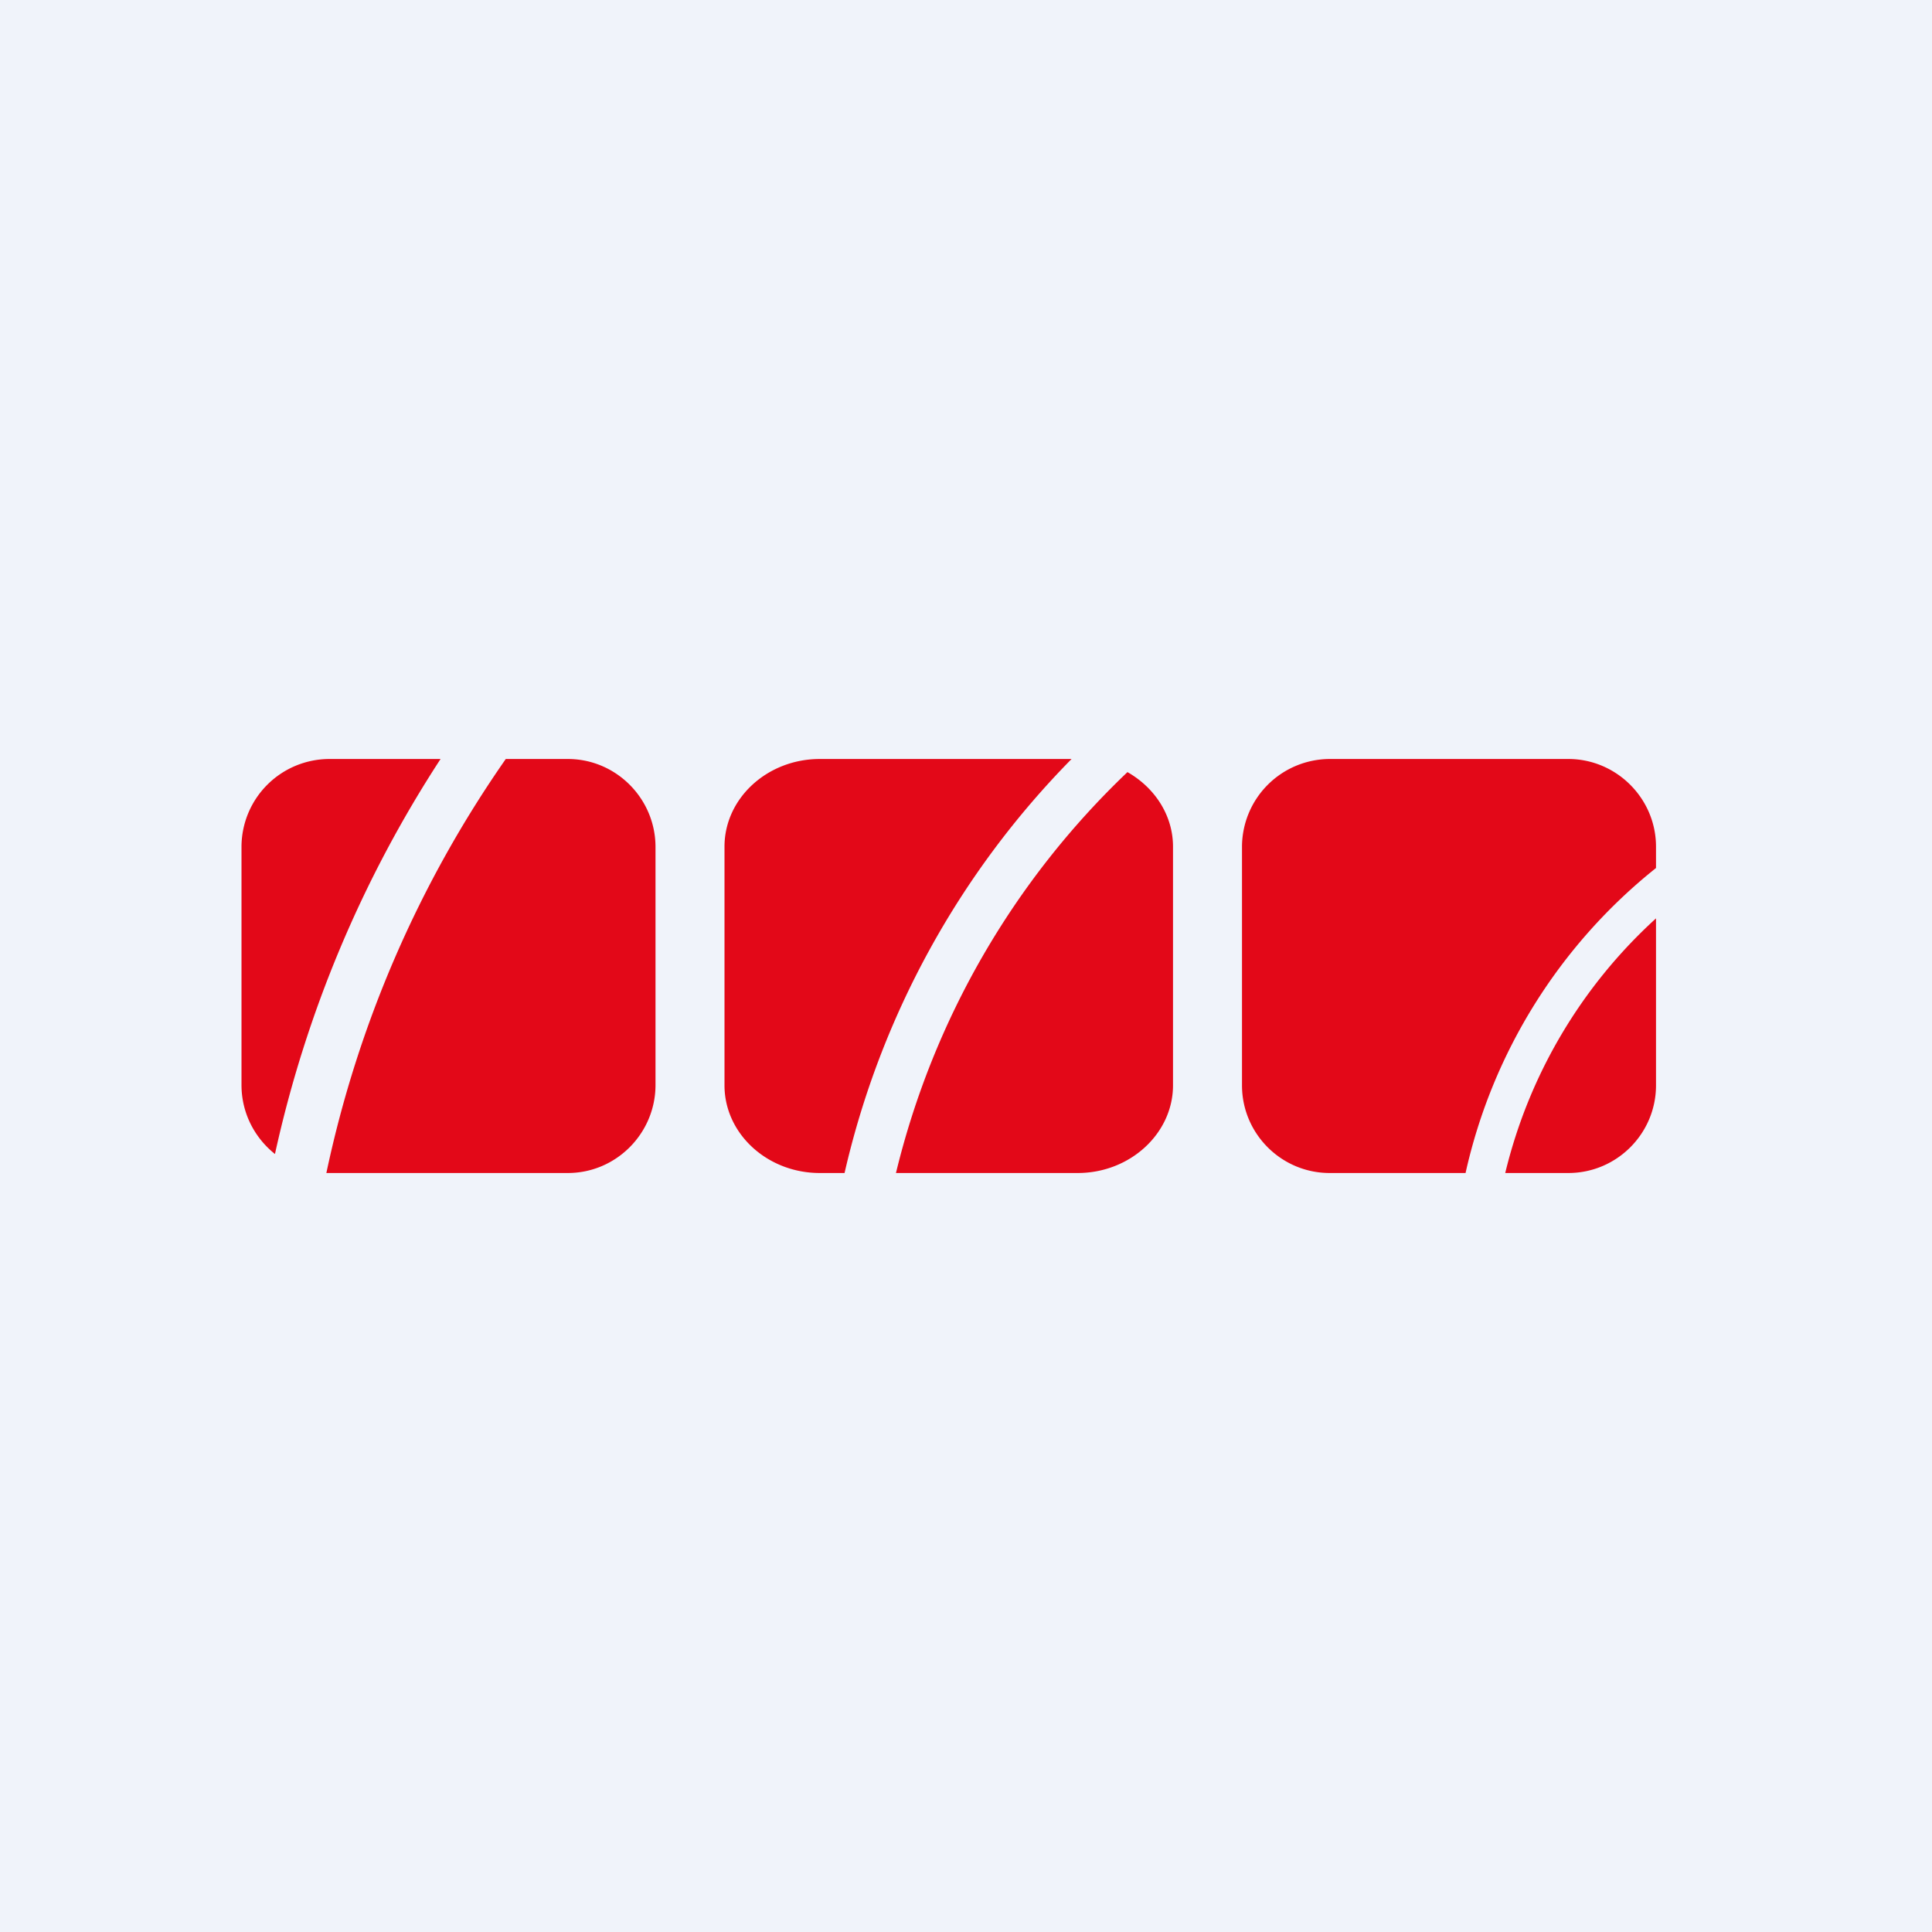 <!-- by TradeStack --><svg viewBox="0 0 56 56" xmlns="http://www.w3.org/2000/svg"><path fill="#F0F3FA" d="M0 0h56v56H0z"/><path d="M48 25.16v-.62c0-1.4-1.15-2.54-2.54-2.54h-6.92A2.55 2.55 0 0 0 36 24.54v6.92c0 1.4 1.14 2.54 2.54 2.54h3.94A15.66 15.66 0 0 1 48 25.16ZM43.63 34h1.83c1.4 0 2.54-1.14 2.54-2.54v-4.84A14.6 14.6 0 0 0 43.63 34ZM31.06 22h-7.3C22.24 22 21 23.14 21 24.54v6.92c0 1.4 1.24 2.54 2.76 2.54h.72a25.09 25.09 0 0 1 6.58-12ZM32.68 22.38A23.77 23.77 0 0 0 25.97 34h5.27c1.52 0 2.76-1.15 2.76-2.54v-6.92c0-.91-.53-1.71-1.32-2.16ZM7.97 33.45A34.47 34.47 0 0 1 12.77 22H9.54A2.55 2.55 0 0 0 7 24.54v6.91c0 .81.38 1.53.97 2ZM16.46 22h-1.8a32.84 32.84 0 0 0-5.2 12h7c1.4 0 2.54-1.15 2.54-2.55v-6.9c0-1.4-1.14-2.55-2.54-2.55Z" fill="#E30818"/></svg>